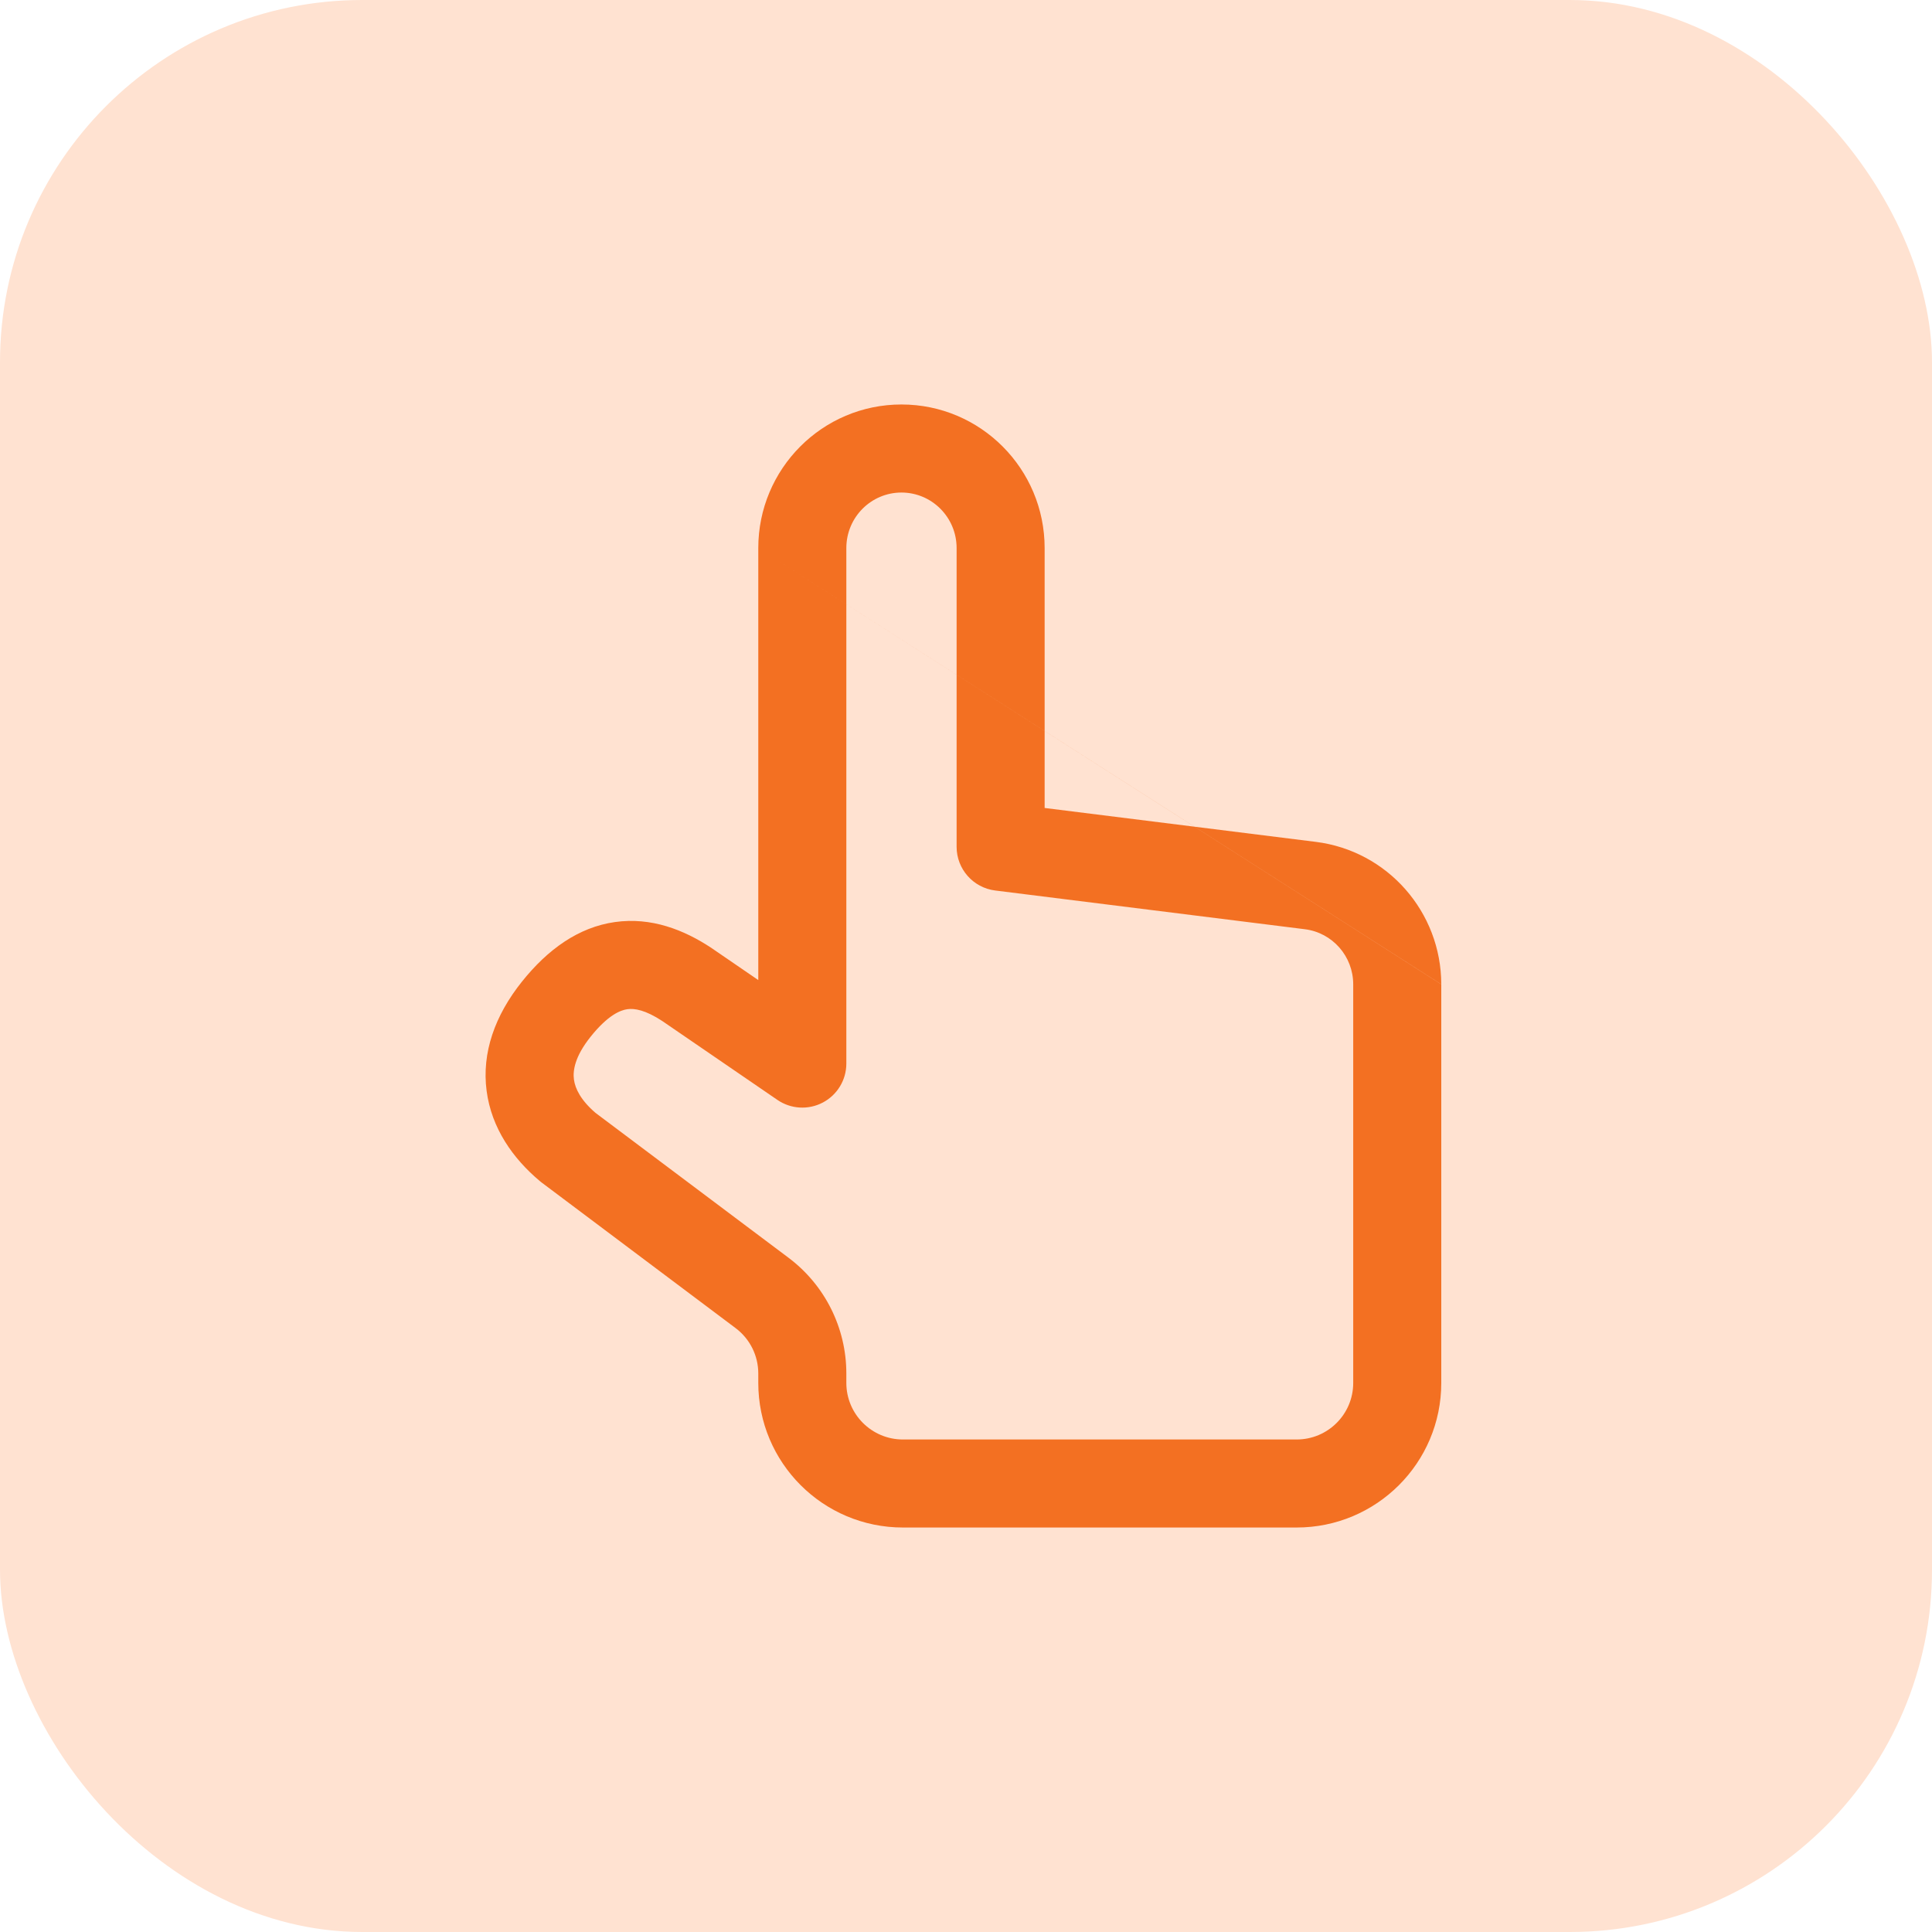 <svg width="64" height="64" viewBox="0 0 64 64" fill="none" xmlns="http://www.w3.org/2000/svg">
<rect width="64" height="64" rx="12" fill="#FFE2D1"/>
<path fill-rule="evenodd" clip-rule="evenodd" d="M25.119 18.156C25.119 15.534 27.237 13.399 29.862 13.399C32.487 13.399 34.605 15.534 34.605 18.156V26.765L43.588 27.888C45.966 28.186 47.742 30.212 47.744 32.606M29.862 16.316C28.859 16.316 28.036 17.134 28.036 18.156V35.233C28.036 35.774 27.736 36.271 27.257 36.523C26.779 36.775 26.2 36.742 25.753 36.436L21.942 33.825C21.378 33.454 21.017 33.398 20.781 33.431C20.552 33.464 20.141 33.623 19.567 34.34C19.036 35.004 18.974 35.47 19.012 35.758C19.052 36.063 19.241 36.447 19.725 36.864L26.12 41.664C27.326 42.569 28.036 43.989 28.036 45.496L28.036 45.81C28.036 46.845 28.875 47.685 29.911 47.685H42.952C43.989 47.685 44.827 46.846 44.827 45.812L44.827 32.609C44.827 31.675 44.136 30.896 43.226 30.782L32.966 29.499C32.236 29.407 31.689 28.787 31.689 28.052V18.156C31.689 17.134 30.865 16.316 29.862 16.316ZM47.744 32.609L47.744 45.812C47.744 48.46 45.597 50.601 42.952 50.601H29.911C27.264 50.601 25.119 48.456 25.119 45.809L25.119 45.496C25.119 44.907 24.841 44.351 24.37 43.997L17.939 39.17C17.917 39.153 17.895 39.136 17.875 39.118C16.993 38.376 16.282 37.375 16.12 36.137C15.954 34.877 16.393 33.639 17.29 32.518C18.145 31.449 19.162 30.715 20.372 30.544C21.574 30.374 22.658 30.802 23.559 31.397L23.579 31.411L25.119 32.466V18.156" fill="#F37022"/>
</svg>
